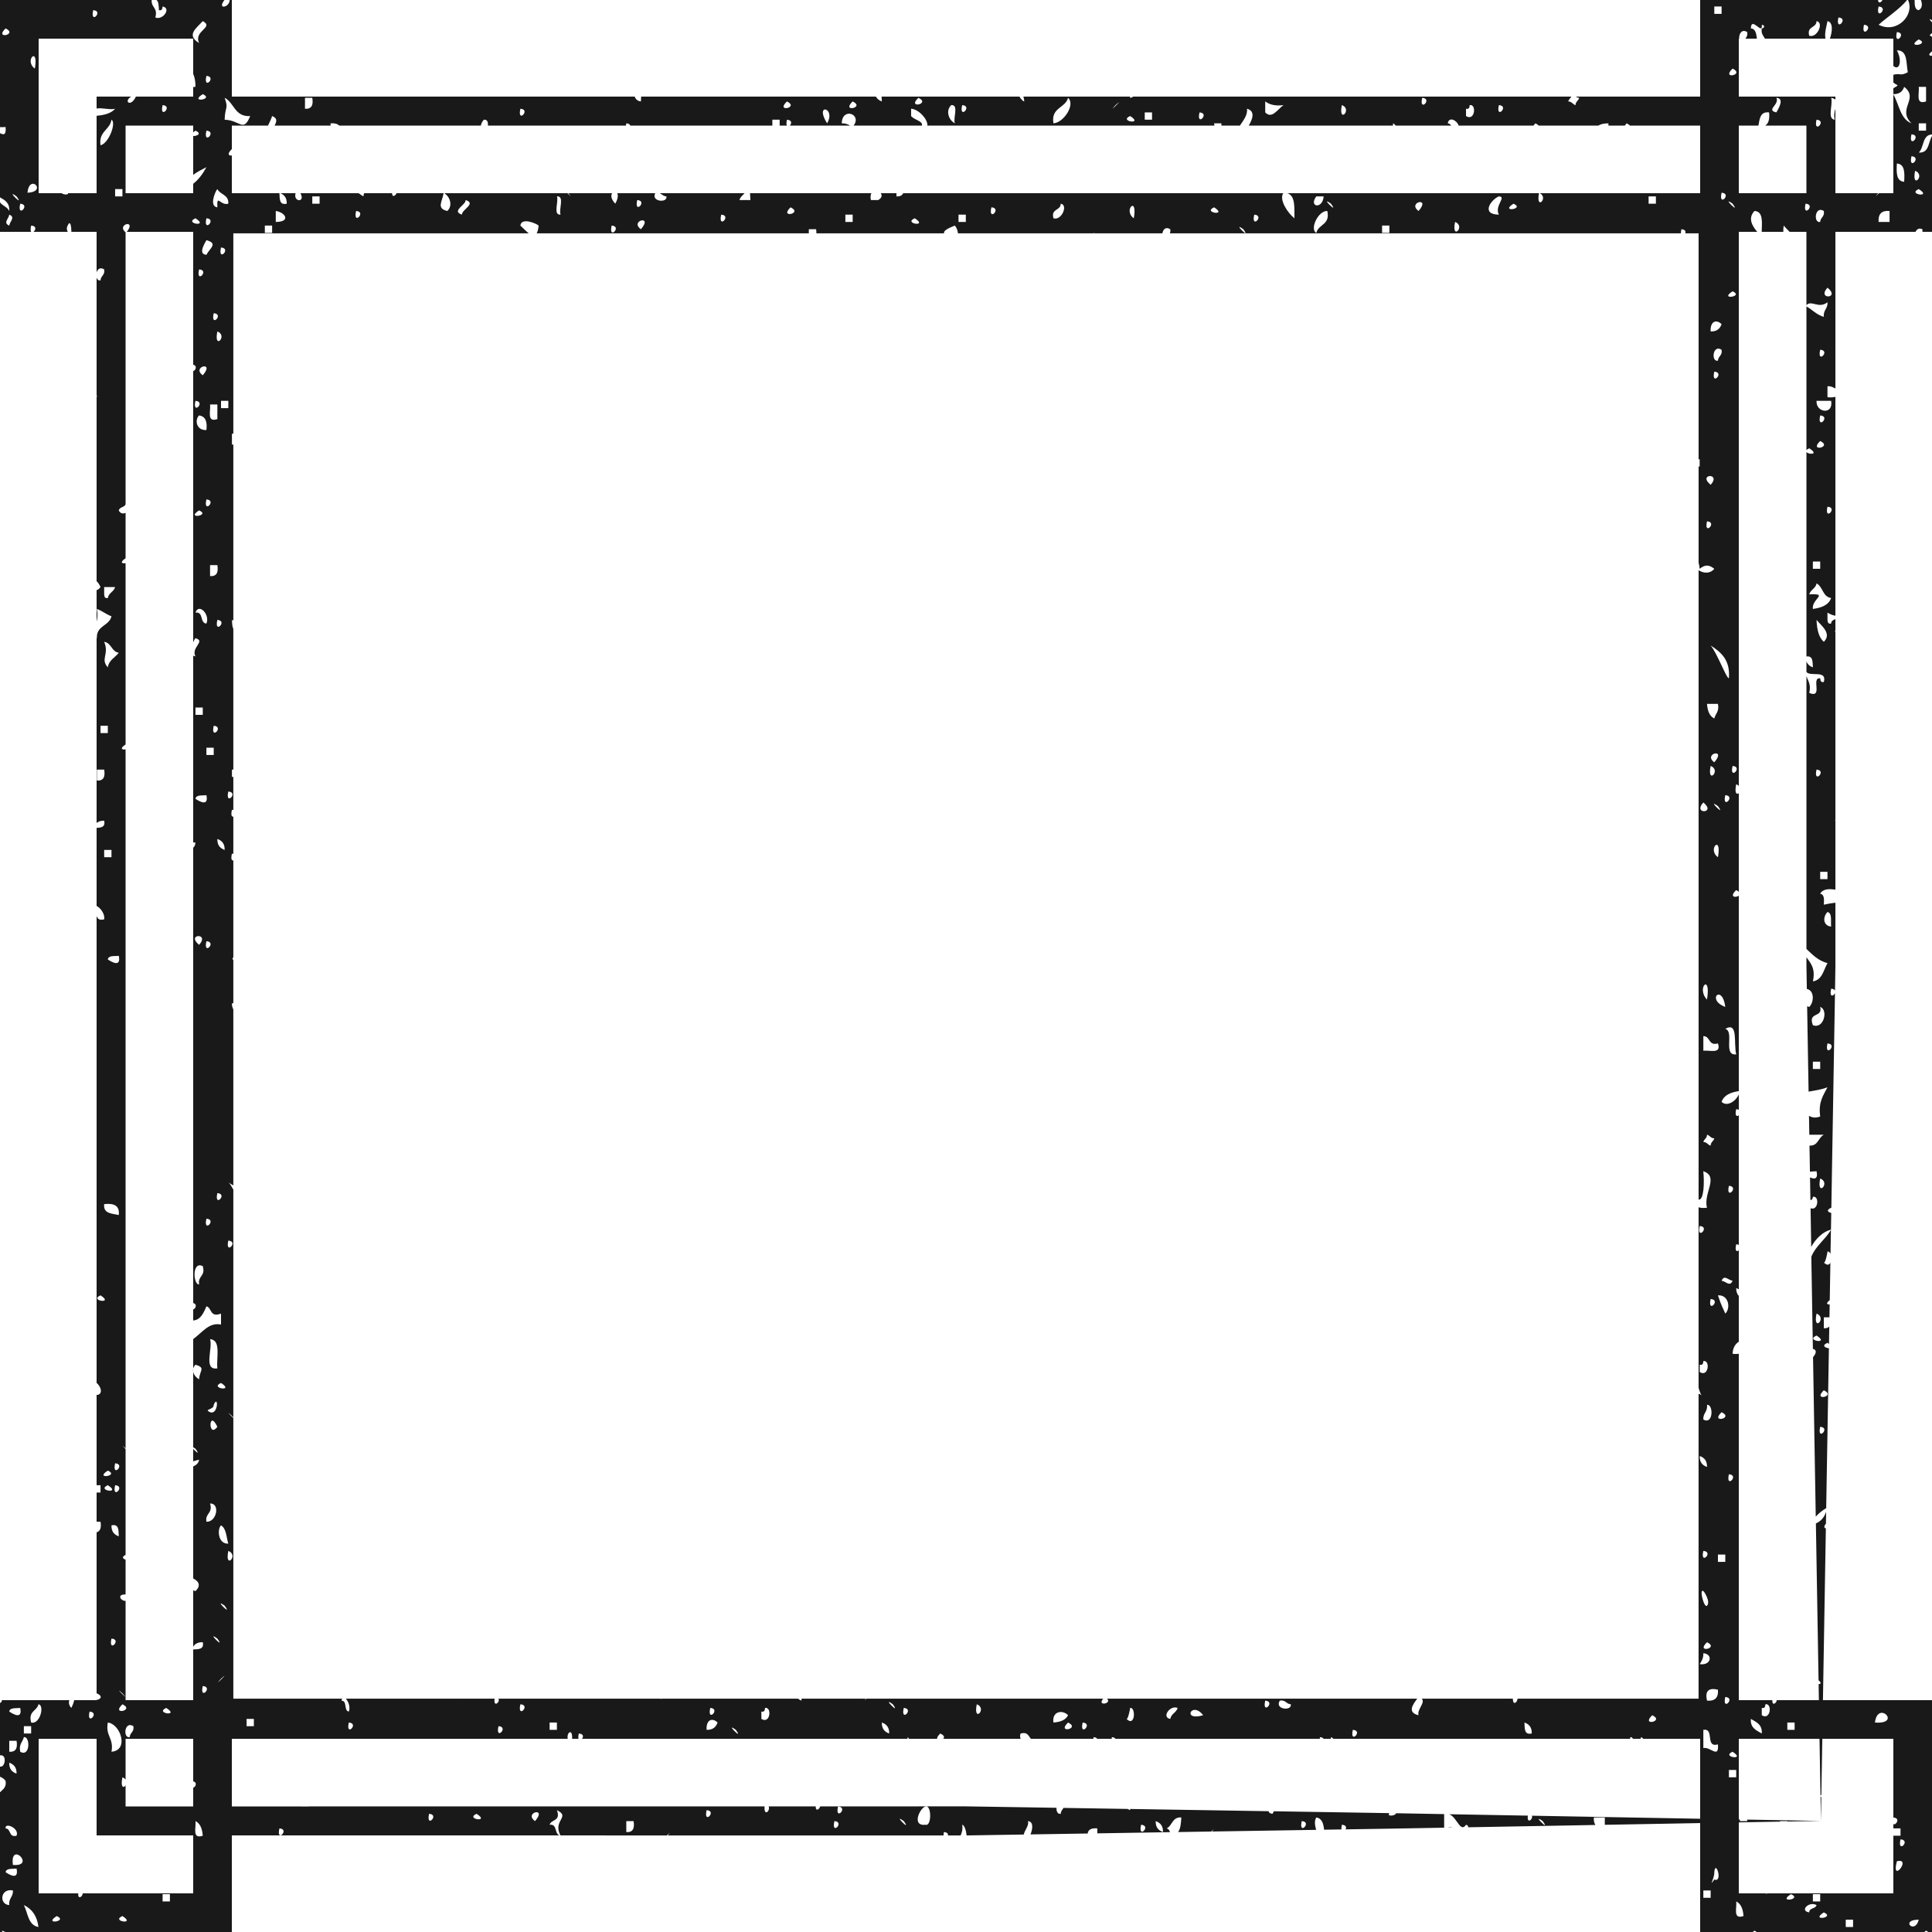 <?xml version="1.0" encoding="utf-8"?>
<!-- Generator: Adobe Illustrator 16.0.3, SVG Export Plug-In . SVG Version: 6.00 Build 0)  -->
<!DOCTYPE svg PUBLIC "-//W3C//DTD SVG 1.1//EN" "http://www.w3.org/Graphics/SVG/1.1/DTD/svg11.dtd">
<svg version="1.1" id="Layer_1" xmlns="http://www.w3.org/2000/svg" xmlns:xlink="http://www.w3.org/1999/xlink" x="0px" y="0px"
	 width="100px" height="100px" viewBox="0 0 100 100" enable-background="new 0 0 100 100" xml:space="preserve">
<g opacity="0.9">
	<path d="M94.506,79.107c-0.089-0.015-0.118-0.092,0.005-0.246l0.01-0.612c-0.095,0.282-0.267,0.489-0.531,0.604l0.138,8.118
		c0.167,0.137,0.116,0.195,0.004,0.198L94.145,88h-2.18c-0.012,0.16-0.248,0.32-0.229,0H90V70.072
		c-0.095,0.012-0.197,0.017-0.322-0.002c0.015-0.3,0.129-0.5,0.322-0.622v-2.37c-0.086-0.095-0.14-0.223-0.134-0.408
		c0.049,0.018,0.093,0.04,0.134,0.065v-2.019c-0.093,0.083-0.221,0.063-0.134-0.314c0.062,0.004,0.101,0.02,0.134,0.037v-6.715
		c-0.093,0.083-0.221,0.063-0.134-0.315c0.062,0.004,0.101,0.02,0.134,0.037v-0.801c-0.168,0.386-0.631,0.648-0.891,0.386
		c0.125-0.356,0.476-0.49,0.891-0.556V46.363c-0.157,0.108-0.521,0.079-0.134-0.293c0.067,0.032,0.103,0.063,0.134,0.093v-5.111
		c-0.098,0.091-0.235,0.032-0.134-0.461c0.062,0.024,0.101,0.056,0.134,0.09V12h0.955c-0.264-0.302-0.497-0.71-0.143-1.08
		c0.461,0.022,0.385,0.583,0.374,1.08h1.118c-0.002-0.101,0.001-0.205,0.019-0.324c0.113,0.129,0.214,0.23,0.309,0.324H93.5v3.791
		c0.265-0.275,0.633,0.209,1.09-0.145c0.025,0.338-0.23,0.398-0.188,0.755c-0.375-0.106-0.592-0.369-0.901-0.54v7.438
		c0.024-0.03,0.068-0.062,0.145-0.095c0.535,0.341-0.029,0.331-0.145,0.195v10.579c0.345-0.044,0.317,0.283,0.334,0.565
		c-0.157-0.057-0.274-0.153-0.334-0.309v0.551c0.218,0.254,1.071-0.127,0.901,0.514c-0.161,0.035-0.178-0.073-0.188-0.189
		c-0.501-0.06,0.178,1.059-0.568,0.757c0.106-0.445-0.062-0.616-0.145-0.873v14.124c0.313,0.296,0.607,0.608,1.09,0.734
		c-0.209,0.356-0.265,0.867-0.756,0.944c0.147-0.675-0.118-0.937-0.334-1.25V50l0.021,1.188c0.407,0.08,0.37,0.702,0.124,0.931
		c-0.045-0.01-0.074-0.023-0.109-0.036l0.075,4.419c0.33-0.059,0.688-0.108,0.979-0.226c-0.215,0.414-0.486,0.772-0.377,1.512
		c-0.246,0.095-0.433,0.058-0.581-0.036l0.017,0.981c0.252,0,0.502,0,0.753,0c-0.294,0.142-0.286,0.585-0.744,0.563l0.023,1.348
		c0.107-0.014,0.235-0.007,0.343-0.021c0.091,0.438-0.133,0.412-0.338,0.318l0.02,1.178c0.088-0.013,0.121-0.081,0.129-0.173
		c0.348-0.071,0.281,0.749-0.121,0.591l0.033,2.003c0.219-0.412,0.622-0.808,1.022-0.89l0.015-0.868
		c-0.156-0.035-0.293-0.142-0.004-0.27c0.004,0.003,0.004,0.004,0.009,0.007l0.188-11.115c-0.069,0.155-0.308,0.252-0.197-0.23
		c0.124,0.009,0.178,0.053,0.199,0.105L95,50v-3.276c-0.168,0.018-0.35,0.048-0.599,0.102c0.017-0.268,0.031-0.535-0.188-0.566
		c0.138-0.255,0.453-0.262,0.787-0.211v-3.583c-0.011,0.003-0.021,0.01-0.031,0.013c0.013-0.011,0.02-0.029,0.031-0.042v-9.711
		c-0.011-0.025-0.021-0.05-0.031-0.075c0.012,0.005,0.021,0.013,0.031,0.019v-0.625c-0.104,0.045-0.22,0.081-0.221,0.229
		c-0.16,0.034-0.178-0.074-0.189-0.189c0-0.126,0-0.252,0-0.378c0.115,0.075,0.248,0.135,0.41,0.163V20.541
		c-0.115,0.027-0.247,0.038-0.41,0.018c0-0.188,0-0.377,0-0.567c0.189-0.013,0.294,0.058,0.41,0.118V18
		c-0.011-0.03-0.02-0.054-0.031-0.088c-0.021-0.062-0.039-0.111-0.053-0.15c0.023,0.066,0.054,0.151,0.084,0.237V12h4.149
		c0.064-0.137,0.174-0.215,0.354-0.135c0.002,0.046,0.003,0.089,0.005,0.135H100V7.043c-0.2,0.312-0.136,0.89-0.686,0.854
		c0.283-0.258,0.169-0.913,0.686-0.938V2.885c-0.141,0.01-0.23-0.052,0-0.225V1.914c-0.028-0.032-0.058-0.064-0.117-0.065
		C99.898,1.782,99.946,1.748,100,1.72V1.155c-0.119-0.12-0.201-0.239,0-0.107V0h-0.574c0.077,0.205,0.079,0.419-0.111,0.526
		C99.096,0.499,99.105,0.242,99.1,0h-0.339c0.353,0.782-0.576,1.764-1.524,1.282C97.721,0.848,98.293,0.502,98.71,0h-1.276
		c-0.055,0.123-0.216,0.21-0.226,0H88v5h-6.434c0.045,0.034,0.095,0.062,0.174,0.062c-0.036,0.153-0.189,0.188-0.189,0.379
		c-0.152-0.037-0.188-0.19-0.377-0.19C81.199,5.14,81.285,5.09,81.331,5H58.658c-0.058,0.037-0.113,0.062-0.162,0.062
		C58.49,5.037,58.493,5.021,58.49,5H52.97c0.022,0.072,0.041,0.152,0.046,0.25c-0.074-0.013-0.17-0.118-0.249-0.25H45.63
		c0.007,0.082,0.009,0.167,0.014,0.25c-0.137-0.048-0.241-0.13-0.307-0.25h-7.546c-0.022,0.068-0.047,0.142-0.083,0.25
		c-0.004,0.013-0.008,0.023-0.012,0.036C37.728,5.191,37.762,5.089,37.792,5h-4.606c-0.005,0.08-0.01,0.159-0.013,0.25
		c-0.174-0.018-0.27-0.114-0.325-0.25H12V1.1c-0.027,0.027-0.054,0.054,0,0V0h-0.112c-0.002,0.392-0.671,0.52-0.271,0H8.101
		c0.121,0.097,0.113,0.322,0.125,0.526c0.161,0.035,0.179-0.074,0.189-0.189C8.886,0.414,8.427,1.07,8.038,0.904
		C8.188,0.391,7.813,0.402,7.852,0H0v6.582c0.1,0.001,0.201,0.002,0.29-0.008C0.323,7.014,0.188,6.982,0,6.893v3.322
		c0.252,0.143,0.507,0.282,0.479,0.705c-0.1-0.208-0.346-0.269-0.479-0.445V12h1.612c-0.031-0.044-0.042-0.139,0-0.324
		C1.919,11.697,1.84,11.919,1.732,12h1.778c-0.053-0.082-0.073-0.189-0.009-0.324C3.64,11.354,3.697,11.732,3.692,12H5v2.104
		c0.047-0.167,0.178-0.295,0.392-0.16c0.053,0.305-0.178,0.325-0.189,0.567C5.094,14.533,5.03,14.463,5,14.365v6.055
		c0.007,0.044,0.016,0.086,0.014,0.138c-0.006,0.001-0.008-0.002-0.014,0v9.53c0.054,0.036,0.122,0.125,0.203,0.298
		C5.12,30.496,5.053,30.538,5,30.541v1.629c0.048-0.173,0.062-0.382,0.014-0.651c0.279,0.099,0.477,0.28,0.756,0.379
		c-0.118,0.512-0.79,0.47-0.756,1.134C5.008,33.03,5.006,33.023,5,33.021v9.576c0.093-0.077,0.217-0.123,0.392-0.117
		c0.071,0.325-0.149,0.36-0.392,0.371v4.039c0.222,0.115,0.44,0.441,0.392,0.694C5.135,47.653,5.051,47.55,5,47.415v24.203
		c0.007-0.013,0.007-0.021,0.014-0.035C5.396,71.99,5.164,72.238,5,72.195v4.679c0.068,0,0.135,0,0.203,0c0,0.126,0,0.252,0,0.378
		c-0.068,0-0.135,0-0.203,0v1.513c0.068,0,0.135,0,0.203,0c0.051,0.301-0.009,0.49-0.203,0.546v8.354
		c0.007-0.007,0.007-0.011,0.014-0.018C5.373,87.816,5.171,87.97,5,87.987V88H3.838c-0.018,0.097-0.055,0.219-0.146,0.402
		C3.559,88.262,3.551,88.116,3.587,88H0.092C0.11,88.064,0.07,88.116,0,88.147v2.709c0.031-0.003,0.062-0.008,0.101,0.003
		c0.228,0.064,0.153,0.503,0,0.566C0.063,91.441,0.031,91.44,0,91.44v0.523c0.115,0.048,0.22,0.113,0.29,0.217
		c0.053,0.346-0.148,0.437-0.29,0.588V100h0.119c-0.008-0.025-0.007-0.042-0.018-0.07c0.072,0.018,0.122,0.044,0.169,0.07H12v-5
		l10.038,0.001l0,0h6.926c-0.276-0.08-0.106-0.606-0.516-0.552c0.082-0.297,0.595-0.161,0.377-0.756
		c0.73,0.357-0.233,0.515,0.184,1.308l5.503,0.001c0.23-0.205,0.156-0.117,0.042,0l14.282,0.001c0.002-0.05,0.004-0.1,0.022-0.176
		c0.177,0.012,0.219,0.094,0.208,0.176h0.654c0.064-0.147,0.122-0.303,0.083-0.554c0.109,0.018,0.199,0.271,0.23,0.553l2.958-0.047
		c0.03-0.204,0.289-0.474,0.214-0.695c0.308,0.034,0.24,0.418,0.134,0.689l2.962-0.047c0.014-0.169,0.146-0.295,0.496-0.265
		c0,0.086,0,0.171,0,0.257l3.76-0.061c-0.025-0.097-0.075-0.169-0.169-0.196c0.298-0.144,0.282-0.598,0.756-0.566
		c-0.014,0.294-0.038,0.575-0.164,0.756l1.707-0.027c0.198-0.176,0.144-0.108,0.039-0.001l5.4-0.086
		c-0.079-0.254-0.096-0.497,0.009-0.642c0.294,0.052,0.366,0.323,0.4,0.635l0.898-0.015c-0.006-0.056-0.002-0.131,0.023-0.242
		c0.226,0.016,0.241,0.141,0.192,0.239l2.478-0.04l2.623-0.047c0-0.234,0-0.469,0-0.703l-2.488-0.045
		c-0.028,0.139-0.502,0.188-0.347-0.006l-5.977-0.096c-0.031,0.058-0.06,0.105-0.07,0.13c-0.129-0.008-0.188-0.061-0.209-0.134
		l-7.164-0.115c0.001,0.021,0.002,0.041,0.003,0.061c-0.047-0.017-0.088-0.039-0.127-0.063l-3.322-0.053
		c-0.057,0.092-0.137,0.161-0.143,0.304c-0.165,0.034-0.232-0.138-0.22-0.31L50,93.497l-7.55,0.001
		c-0.027,0.151-0.239,0.289-0.229,0h-2.433c0.092,0.255-0.261,0.537-0.212,0l-19.632,0.001c0,0.002,0,0.003,0,0.005
		c-0.002-0.001-0.002-0.003-0.004-0.005L15.975,93.5c0,0.001,0,0.003,0,0.004c-0.126,0-0.252,0-0.378,0c0-0.001,0-0.003,0-0.004H12
		V90h17.386c-0.071-0.322,0.254-0.573,0.227,0h0.332c-0.015-0.055-0.018-0.134,0.015-0.274c0.255,0.017,0.24,0.175,0.167,0.274
		h16.85c-0.002-0.029-0.002-0.061-0.008-0.086c0.036,0.021,0.056,0.057,0.083,0.086h1.454c-0.012-0.055,0.022-0.14,0.163-0.274
		c0.229,0.108,0.223,0.209,0.148,0.274h4.011c-0.032-0.083-0.043-0.175-0.002-0.274c0.367-0.098,0.406,0.132,0.532,0.274h3.236
		c0.005-0.03,0.002-0.049,0.011-0.086c0.107,0.007,0.157,0.043,0.186,0.086h0.749c0.005-0.03,0.002-0.049,0.011-0.086
		c0.106,0.007,0.156,0.043,0.185,0.086h3.565c-0.021-0.037-0.066-0.113-0.159-0.274c-0.053-0.091-0.077-0.133-0.084-0.146
		c0.022,0.038,0.191,0.329,0.243,0.42h7.011c0.005-0.03,0.002-0.049,0.011-0.086c0.107,0.007,0.157,0.043,0.186,0.086h0.371
		c0.006-0.031,0.003-0.05,0.011-0.086c0.059,0.022,0.095,0.054,0.128,0.086h15.356c0.01-0.051,0.016-0.087,0.013-0.086
		c0.059-0.011,0.101,0.029,0.133,0.086h0.389c0.014-0.028,0.023-0.057,0.045-0.086c0.039,0.016,0.065,0.053,0.094,0.086H88v4.138
		l-8.712-0.157c0.087,0.175-0.272,0.464-0.206-0.004l-4.068-0.073c0.415,0.171,0.572,0.983,0.867,0.546
		c0.105,0.03,0.121,0.072,0.104,0.13l5.922-0.107c0.025-0.025,0.067-0.067,0.023-0.022c-0.018,0.018-0.017,0.017-0.023,0.022
		l0.672-0.012c-0.063-0.094-0.096-0.218-0.082-0.389c0.189,0,0.378,0,0.567,0c0,0.126,0,0.253,0,0.38L88,94.362V100h2.723
		c0.03-0.023,0.046-0.042,0.09-0.07c0.056,0.024,0.08,0.048,0.106,0.07h8.686c0.029-0.023,0.045-0.042,0.089-0.07
		c0.056,0.024,0.08,0.048,0.107,0.07H100V88h-5.645L94.506,79.107z M94.213,61C94.786,61.224,94.008,62.003,94.213,61L94.213,61z
		 M94.213,55.331c-0.126,0-0.253,0-0.379,0c0-0.127,0-0.253,0-0.379c0.126,0,0.253,0,0.379,0
		C94.213,55.078,94.213,55.204,94.213,55.331z M93.834,53.063c-0.272-0.715,0.52-0.362,0.379-0.944
		C94.646,52.267,94.396,53.288,93.834,53.063z M94.779,56.465C94.654,56.588,94.857,56.386,94.779,56.465L94.779,56.465z
		 M94.59,54.008C95.157,54.046,94.41,54.793,94.59,54.008L94.59,54.008z M94.59,47.204c0.258,0.059,0.158,0.474,0.189,0.757
		C94.342,47.907,94.346,47.456,94.59,47.204z M94.779,40.401C94.654,40.525,94.857,40.321,94.779,40.401L94.779,40.401z
		 M92.323,10.354C92.199,10.477,92.402,10.274,92.323,10.354L92.323,10.354z M93.456,10.543
		C94.023,10.581,93.275,11.327,93.456,10.543L93.456,10.543z M94.023,12.054C94.104,11.975,93.9,12.178,94.023,12.054L94.023,12.054
		z M94.213,11.488c-0.367,0.074-0.276-0.861,0.188-0.568C94.455,11.225,94.224,11.246,94.213,11.488z M94.023,6.196
		C94.59,6.234,93.843,6.98,94.023,6.196L94.023,6.196z M94.401,11.488C94.277,11.611,94.48,11.408,94.401,11.488L94.401,11.488z
		 M94.213,18.102C94.779,18.14,94.031,18.886,94.213,18.102L94.213,18.102z M93.834,29.063c0.126,0,0.253,0,0.379,0
		c0,0.126,0,0.252,0,0.378c-0.126,0-0.253,0-0.379,0C93.834,29.314,93.834,29.188,93.834,29.063z M94.213,22.826
		C94.881,23.145,93.596,23.416,94.213,22.826L94.213,22.826z M94.213,21.503C94.779,21.542,94.031,22.288,94.213,21.503
		L94.213,21.503z M94.213,23.771C94.292,23.692,94.089,23.895,94.213,23.771L94.213,23.771z M93.645,27.929
		C93.725,27.85,93.521,28.052,93.645,27.929L93.645,27.929z M94.401,33.221c-0.27-0.233-0.356-0.65-0.378-1.135
		C94.273,32.389,94.832,32.792,94.401,33.221z M94.309,37.623c0.086,0.052,0.172,0.104,0.211,0.127
		C94.488,37.731,94.42,37.691,94.309,37.623c-0.029-0.018-0.06-0.034-0.096-0.057c-0.065-0.04-0.104-0.063-0.121-0.072
		C94.125,37.513,94.216,37.568,94.309,37.623z M94.023,39.834C94.59,39.873,93.843,40.619,94.023,39.834L94.023,39.834z
		 M94.023,38.512C94.104,38.433,93.9,38.636,94.023,38.512L94.023,38.512z M93.959,42.561c0.014,0.005,0.086,0.036,0.254,0.108
		c0.063,0.026,0.107,0.046,0.146,0.063C94.209,42.668,93.982,42.57,93.959,42.561z M94.59,45.504c-0.125,0-0.252,0-0.377,0
		c0-0.126,0-0.252,0-0.378c0.125,0,0.252,0,0.377,0C94.59,45.252,94.59,45.378,94.59,45.504z M93.834,31.519
		c-0.073-0.531,0.861-0.805-0.189-0.755c0.067-0.248,0.334-0.297,0.379-0.567c0.334,0.171,0.313,0.695,0.756,0.756
		C94.648,31.325,94.276,31.456,93.834,31.519z M94.59,26.228C95.157,26.266,94.41,27.013,94.59,26.228L94.59,26.228z M94.779,20.747
		c0.131,0.746-0.797,0.618-0.756,0C94.276,20.747,94.527,20.747,94.779,20.747z M94.59,16.779
		C94.67,16.7,94.466,16.902,94.59,16.779L94.59,16.779z M94.59,14.889C95.29,15.461,94.018,15.526,94.59,14.889L94.59,14.889z
		 M97.803,11.488c-0.188,0-0.377,0-0.566,0c-0.033-0.413,0.155-0.602,0.566-0.568C97.803,11.109,97.803,11.298,97.803,11.488z
		 M98.559,9.409c-0.412-0.028-0.405-0.476-0.377-0.945C98.594,8.491,98.588,8.94,98.559,9.409z M98.938,8.086
		C99.504,8.124,98.757,8.87,98.938,8.086L98.938,8.086z M98.938,6.952C99.504,6.99,98.757,7.736,98.938,6.952L98.938,6.952z
		 M99.314,9.786C100.053,10.256,98.688,10.062,99.314,9.786L99.314,9.786z M99.126,8.841C99.7,9.065,98.922,9.844,99.126,8.841
		L99.126,8.841z M99.693,6.763c-0.127,0-0.252,0-0.379,0c0-0.126,0-0.252,0-0.378c0.127,0,0.252,0,0.379,0
		C99.693,6.51,99.693,6.637,99.693,6.763z M99.693,5.25c-0.569,0.191-0.334-0.42-0.379-0.755c0.127,0,0.252,0,0.379,0
		C99.693,4.747,99.693,4.999,99.693,5.25z M99.314,2.039C99.941,2.313,98.578,2.509,99.314,2.039L99.314,2.039z M98.182,1.66
		C98.748,1.699,98.001,2.446,98.182,1.66L98.182,1.66z M97.803,0.148C97.883,0.069,97.68,0.272,97.803,0.148L97.803,0.148z
		 M97.236,0.337C97.803,0.375,97.056,1.122,97.236,0.337L97.236,0.337z M96.669,0.337C96.75,0.258,96.547,0.461,96.669,0.337
		L96.669,0.337z M96.48,1.282C97.047,1.32,96.3,2.067,96.48,1.282L96.48,1.282z M95.157,0.904
		C95.725,0.942,94.977,1.689,95.157,0.904L95.157,0.904z M95.348,1.471C95.223,1.595,95.426,1.392,95.348,1.471L95.348,1.471z
		 M95.157,0.148C95.033,0.272,95.236,0.069,95.157,0.148L95.157,0.148z M94.023,1.093c0.4,0.06,0.041,0.896-0.379,0.756
		C93.509,1.334,94.021,1.468,94.023,1.093z M90,2h0.02C90,1.771,90.144,1.478,90.434,1.66c0.03,0.175-0.032,0.257-0.093,0.34h0.596
		c-0.036-0.244-0.055-0.507-0.313-0.529c0.02-0.669,0.624,0.402,0.566-0.189c0.214,0.036,0.104,0.19,0,0.189
		C91.142,1.75,91.273,1.849,91.354,2h3.133c-0.063-0.289,0.057-0.66,0.104-0.907C94.904,1.152,94.832,1.681,94.714,2H98v1.414
		c0.325,0.28,0.465-0.295,0.182-0.809c0.574-0.006,0.471,0.663,0.566,1.134C98.359,3.951,98.381,3.775,98,3.868v0.4
		c0.196,0.185,0.364,0.091,0,0.301v0.303c0.318,0.005,0.483-0.141,0.559-0.376c0.795,0.615-0.39,1.131,0.379,1.889
		C98.354,6.158,98.301,5.401,98,4.89V10h-0.743c-0.13,0.129-0.254,0.239-0.042,0H95V5.75V5.632
		c-0.049,0.152-0.088,0.335-0.031,0.563c-0.417-0.023-0.08-0.801-0.189-1.134c0.107,0.025,0.172,0.057,0.221,0.09V5h-0.75H90V2z
		 M91.945,5.062c0.47,0.029,0.055,0.64,0,0.756C91.379,5.693,92.125,5.414,91.945,5.062z M90,6.5h1.015
		c0.065-0.346,0.088-0.736,0.552-0.682c0.036,0.329-0.019,0.568-0.198,0.682H93.5V10H90V6.5z M67.379,94.26
		C67.943,94.299,67.197,95.046,67.379,94.26L67.379,94.26z M60.196,94.827c-0.232-0.082-0.388-0.241-0.378-0.567
		C60.051,94.344,60.207,94.502,60.196,94.827z M59.063,94.449C59.629,94.487,58.883,95.235,59.063,94.449L59.063,94.449z
		 M47.914,93.504c0.308-0.085,0.308,1.031,0,0.945C47.135,94.541,47.644,93.526,47.914,93.504z M46.779,94.26
		C47.235,94.895,46.145,93.804,46.779,94.26L46.779,94.26z M43.377,93.504C43.943,93.543,43.197,94.29,43.377,93.504L43.377,93.504z
		 M43.189,94.26C43.754,94.299,43.007,95.046,43.189,94.26L43.189,94.26z M41.299,94.449C41.174,94.573,41.377,94.37,41.299,94.449
		L41.299,94.449z M36.574,93.693C37.14,93.731,36.394,94.479,36.574,93.693L36.574,93.693z M36.007,93.693
		C35.882,93.817,36.085,93.614,36.007,93.693L36.007,93.693z M32.417,94.26c0.126,0,0.252,0,0.377,0
		c0.064,0.38-0.039,0.592-0.377,0.567C32.417,94.638,32.417,94.449,32.417,94.26z M27.692,94.26
		C27.083,93.814,28.356,93.497,27.692,94.26L27.692,94.26z M24.668,93.882C25.405,94.354,24.042,94.158,24.668,93.882L24.668,93.882
		z M22.211,93.882C22.777,93.921,22.031,94.668,22.211,93.882L22.211,93.882z M16.731,94.071
		C16.606,94.195,16.81,93.992,16.731,94.071L16.731,94.071z M14.463,94.638C15.029,94.677,14.282,95.424,14.463,94.638
		L14.463,94.638z M14.019,94.302c0.053,0.117,0.108,0.24,0.131,0.29c-0.011-0.024-0.032-0.069-0.065-0.143
		C14.06,94.393,14.038,94.346,14.019,94.302C13.912,94.069,13.818,93.862,14.019,94.302z M12.573,94.449
		C12.653,94.37,12.45,94.573,12.573,94.449L12.573,94.449z M79.85,94.26C80.307,94.895,79.217,93.804,79.85,94.26L79.85,94.26z
		 M92.512,89.158c0.127,0,0.252,0,0.377,0c0,0.126,0,0.252,0,0.378c-0.125,0-0.25,0-0.377,0
		C92.512,89.41,92.512,89.284,92.512,89.158z M91.189,88.402c0.16,0.035,0.178-0.074,0.188-0.189
		c0.366-0.075,0.276,0.86-0.188,0.567C91.189,88.654,91.189,88.528,91.189,88.402z M91.189,89.726
		c-0.277-0.165-0.6-0.283-0.566-0.756C90.899,89.134,91.222,89.252,91.189,89.726z M89.678,90.67
		C90.415,91.14,89.051,90.945,89.678,90.67L89.678,90.67z M89.488,76.308C90.055,76.346,89.307,77.093,89.488,76.308L89.488,76.308z
		 M88.354,88.024c-0.113-0.491,0.075-0.681,0.565-0.567C88.955,87.869,88.766,88.059,88.354,88.024z M88.92,90.291
		c0.059,0.771-0.394,0.102-0.755,0.189c0-0.314,0-0.63,0-0.944C88.763,89.442,88.236,90.473,88.92,90.291z M87.977,70.638
		c0.16,0.035,0.178-0.074,0.188-0.188c0.366-0.075,0.276,0.86-0.188,0.566C87.977,70.89,87.977,70.764,87.977,70.638z
		 M87.977,63.457C88.543,63.495,87.796,64.242,87.977,63.457L87.977,63.457z M89.109,16.779c-0.082,0.232-0.242,0.388-0.566,0.377
		C88.511,16.633,88.834,16.507,89.109,16.779z M88.92,4.684C89.001,4.605,88.798,4.808,88.92,4.684L88.92,4.684z M89.109,18.102
		c0.055,0.305-0.178,0.325-0.189,0.567C88.555,18.744,88.646,17.808,89.109,18.102z M88.732,19.236
		C89.299,19.273,88.551,20.02,88.732,19.236L88.732,19.236z M88.732,30.007C88.812,29.928,88.609,30.131,88.732,30.007
		L88.732,30.007z M89.488,35.109c-0.134-0.001-0.599-1.284-0.945-1.7C89.076,33.758,89.564,34.151,89.488,35.109z M89.301,23.394
		C89.175,23.517,89.379,23.313,89.301,23.394L89.301,23.394z M89.301,41.157C89.865,41.195,89.118,41.941,89.301,41.157
		L89.301,41.157z M89.301,35.677C89.175,35.8,89.379,35.598,89.301,35.677L89.301,35.677z M88.165,53.63
		c0.376,0.002,0.241,0.516,0.755,0.378c0.191,0.568-0.42,0.335-0.755,0.378C88.165,54.134,88.165,53.882,88.165,53.63z
		 M88.354,51.74C87.775,51.131,88.581,50.326,88.354,51.74L88.354,51.74z M88.543,39.646C89.118,39.869,88.338,40.647,88.543,39.646
		L88.543,39.646z M88.732,39.456C88.124,39.011,89.396,38.692,88.732,39.456L88.732,39.456z M88.732,41.157
		C88.812,41.078,88.609,41.281,88.732,41.157L88.732,41.157z M88.92,44.369C88.345,43.955,89.139,43.159,88.92,44.369L88.92,44.369z
		 M88.92,41.724C89.379,42.358,88.287,41.268,88.92,41.724L88.92,41.724z M88.92,36.432c0.082,0.396-0.128,0.501-0.188,0.757
		c-0.253-0.124-0.352-0.404-0.378-0.757C88.543,36.432,88.732,36.432,88.92,36.432z M88.165,41.535
		C88.864,42.108,87.592,42.172,88.165,41.535L88.165,41.535z M88.165,57.031c0.013,0.001,0.022,0.004,0.034,0.005
		c-0.035-0.005-0.073-0.011-0.111-0.016C88.111,57.023,88.137,57.027,88.165,57.031z M88.354,58.732
		c0.153,0.036,0.188,0.189,0.378,0.188c-0.036,0.153-0.189,0.188-0.189,0.378c-0.152-0.036-0.188-0.189-0.378-0.188
		C88.201,58.957,88.355,58.922,88.354,58.732z M88.543,67.236C89.109,67.274,88.362,68.021,88.543,67.236L88.543,67.236z
		 M88.732,75.362C88.812,75.283,88.609,75.486,88.732,75.362L88.732,75.362z M88.732,82.355
		C88.609,82.479,88.812,82.275,88.732,82.355L88.732,82.355z M88.165,73.473c-0.023-0.339,0.231-0.398,0.189-0.756
		C88.688,72.656,88.693,73.775,88.165,73.473z M88.165,80.276C88.731,80.313,87.984,81.06,88.165,80.276L88.165,80.276z
		 M88.354,74.795C88.434,74.717,88.23,74.92,88.354,74.795L88.354,74.795z M88.354,75.929c-0.231-0.081-0.388-0.241-0.378-0.566
		C88.21,75.444,88.363,75.604,88.354,75.929z M88.165,82.355c0.056,0.036,0.382,0.562,0.189,0.756
		C88.205,83.26,87.933,82.199,88.165,82.355z M88.354,85.001C89.023,85.317,87.737,85.591,88.354,85.001L88.354,85.001z
		 M88.92,86.701C89.001,86.622,88.798,86.824,88.92,86.701L88.92,86.701z M88.92,80.843c0-0.126,0-0.252,0-0.378
		c0.127,0,0.254,0,0.381,0c0,0.126,0,0.252,0,0.378C89.174,80.843,89.047,80.843,88.92,80.843z M89.109,73.095
		C89.779,73.413,88.493,73.686,89.109,73.095L89.109,73.095z M89.109,77.819C89.189,77.74,88.986,77.943,89.109,77.819
		L89.109,77.819z M89.301,78.765C89.175,78.889,89.379,78.685,89.301,78.765L89.301,78.765z M89.301,67.992
		c-0.098-0.243-0.201-0.391-0.381-0.945C89.484,67.008,89.588,67.722,89.301,67.992z M89.488,87.08
		C89.363,87.202,89.568,86.999,89.488,87.08L89.488,87.08z M89.488,61.378C90.055,61.416,89.307,62.163,89.488,61.378L89.488,61.378
		z M89.488,65.157C89.568,65.078,89.363,65.281,89.488,65.157L89.488,65.157z M89.678,66.291c-0.139,0.337-0.344,0.027-0.568,0
		C89.25,65.955,89.454,66.265,89.678,66.291z M89.301,52.118C88.291,51.743,89.142,50.892,89.301,52.118L89.301,52.118z
		 M89.866,54.575c-0.706,0.074-0.079-1.182-0.565-1.323C89.986,52.866,89.721,53.993,89.866,54.575z M89.678,39.646
		C90.243,39.684,89.496,40.43,89.678,39.646L89.678,39.646z M89.678,24.148C89.553,24.272,89.756,24.069,89.678,24.148
		L89.678,24.148z M89.866,25.66C89.945,25.581,89.742,25.785,89.866,25.66L89.866,25.66z M89.678,3.55
		C90.346,3.868,89.061,4.141,89.678,3.55L89.678,3.55z M89.678,10.543C90.135,11.176,89.043,10.086,89.678,10.543L89.678,10.543z
		 M89.678,15.078C90.304,15.353,88.939,15.548,89.678,15.078L89.678,15.078z M89.109,9.975C89.676,10.013,88.93,10.761,89.109,9.975
		L89.109,9.975z M89.301,2.227C89.175,2.351,89.379,2.148,89.301,2.227L89.301,2.227z M89.109,5.629
		C89.189,5.55,88.986,5.752,89.109,5.629L89.109,5.629z M88.732,0.337c0.126,0,0.252,0,0.377,0c0,0.126,0,0.252,0,0.379
		c-0.125,0-0.251,0-0.377,0C88.732,0.589,88.732,0.463,88.732,0.337z M88.732,2.794C88.812,2.715,88.609,2.918,88.732,2.794
		L88.732,2.794z M88.732,7.708C88.812,7.628,88.609,7.831,88.732,7.708L88.732,7.708z M88.732,14.133
		C88.609,14.256,88.812,14.054,88.732,14.133L88.732,14.133z M88.732,15.646C88.609,15.769,88.812,15.565,88.732,15.646
		L88.732,15.646z M88.543,8.086C88.623,8.006,88.42,8.209,88.543,8.086L88.543,8.086z M88.543,14.511
		C88.623,14.432,88.42,14.635,88.543,14.511L88.543,14.511z M88.543,25.094C87.844,24.521,89.116,24.457,88.543,25.094
		L88.543,25.094z M88.354,26.983C88.92,27.022,88.174,27.769,88.354,26.983L88.354,26.983z M84.953,5.44
		C84.829,5.563,85.032,5.36,84.953,5.44L84.953,5.44z M84.008,5.818C83.884,5.941,84.087,5.738,84.008,5.818L84.008,5.818z
		 M77.582,5.44C78.148,5.478,77.402,6.225,77.582,5.44L77.582,5.44z M77.016,5.44C76.893,5.563,77.094,5.36,77.016,5.44L77.016,5.44
		z M75.881,5.629c0.162,0.034,0.18-0.074,0.19-0.188c0.366-0.076,0.276,0.86-0.19,0.566C75.881,5.881,75.881,5.755,75.881,5.629z
		 M73.613,5.062C74.181,5.1,73.434,5.847,73.613,5.062L73.613,5.062z M69.455,5.44C70.03,5.663,69.252,6.442,69.455,5.44
		L69.455,5.44z M65.488,5.25c0.219,0.159,0.506,0.25,0.945,0.19c-0.306,0.216-0.6,0.742-0.945,0.377
		C65.488,5.629,65.488,5.44,65.488,5.25z M62.086,5.818C62.651,5.856,61.905,6.602,62.086,5.818L62.086,5.818z M59.252,5.818
		c0.125,0,0.252,0,0.377,0c0,0.126,0,0.251,0,0.378c-0.125,0-0.252,0-0.377,0C59.252,6.069,59.252,5.944,59.252,5.818z
		 M58.496,6.006C59.232,6.477,57.869,6.282,58.496,6.006L58.496,6.006z M57.74,5.44C58.314,4.924,57.225,6.014,57.74,5.44
		L57.74,5.44z M57.172,6.006C57.252,5.928,57.049,6.131,57.172,6.006L57.172,6.006z M55.283,5.062
		c0.39,0.342-0.217,1.284-0.757,1.323C54.388,5.552,55.139,5.61,55.283,5.062z M52.449,5.44C52.324,5.563,52.527,5.36,52.449,5.44
		L52.449,5.44z M51.314,5.629C51.189,5.752,51.393,5.55,51.314,5.629L51.314,5.629z M49.802,5.44
		C50.369,5.478,49.622,6.225,49.802,5.44L49.802,5.44z M49.236,5.44c0.409-0.032,0.084,0.67,0.188,0.944
		C49.096,6.212,48.936,5.723,49.236,5.44z M48.103,5.062C47.978,5.186,48.181,4.982,48.103,5.062L48.103,5.062z M47.536,5.062
		C48.204,5.38,46.917,5.652,47.536,5.062L47.536,5.062z M46.023,6.006C46.103,5.928,45.899,6.131,46.023,6.006L46.023,6.006z
		 M44.134,5.25C44.802,5.568,43.517,5.841,44.134,5.25L44.134,5.25z M42.811,6.384C42.131,5.307,43.289,5.555,42.811,6.384
		L42.811,6.384z M40.731,5.25C41.4,5.568,40.114,5.841,40.731,5.25L40.731,5.25z M37.645,5.44c-0.022,0.066-0.039,0.115-0.043,0.129
		C37.604,5.559,37.619,5.52,37.645,5.44z M36.574,6.006C36.652,5.928,36.45,6.131,36.574,6.006L36.574,6.006z M33.55,6.006
		C33.629,5.928,33.426,6.131,33.55,6.006L33.55,6.006z M32.605,5.629C32.481,5.752,32.685,5.55,32.605,5.629L32.605,5.629z
		 M31.311,5.329c-0.009-0.025-0.018-0.05-0.028-0.079c-0.006-0.019-0.012-0.033-0.018-0.049C31.279,5.242,31.294,5.286,31.311,5.329
		z M26.936,5.629C27.502,5.667,26.755,6.414,26.936,5.629L26.936,5.629z M19.755,5.818C19.63,5.941,19.834,5.738,19.755,5.818
		L19.755,5.818z M15.786,5.062c0.126,0,0.252,0,0.378,0c0.064,0.38-0.039,0.592-0.378,0.567C15.786,5.44,15.786,5.25,15.786,5.062z
		 M14.213,6.5h2.902c-0.002-0.04-0.011-0.071-0.007-0.116c0.206-0.017,0.355,0.022,0.45,0.116h7.329
		c0.029-0.121,0.083-0.232,0.159-0.304c0.186-0.014,0.218,0.125,0.21,0.304h7.146c0.004-0.038,0.003-0.065,0.015-0.116
		c0.132,0.009,0.188,0.058,0.206,0.116h7.354c0-0.102,0-0.203,0-0.304c0.126,0,0.252,0,0.378,0c0,0.102,0,0.203,0,0.304h0.372
		c-0.024-0.05-0.033-0.137,0.006-0.304c0.28,0.019,0.239,0.209,0.148,0.304h3.122c-0.117-0.066-0.246-0.122-0.434-0.116
		c0.018-0.853,1.057-0.479,0.615,0.116h3.534c0.057-0.243-0.383-0.28-0.559-0.494c0-0.125,0-0.251,0-0.377
		C47.543,5.649,48.03,6.171,48,6.5h14.856c-0.003-0.041-0.005-0.082-0.015-0.116c0.127,0,0.252,0,0.379,0c0,0.039,0,0.077,0,0.116
		h0.958c0.172-0.262,0.413-0.552,0.364-0.871c0.423,0.108,0.313,0.5,0.094,0.871h7.46c0.007-0.033,0.012-0.069,0.006-0.116
		c0.065,0.032,0.106,0.073,0.141,0.116h2.867c-0.036-0.06-0.083-0.11-0.174-0.116c0.06-0.364,0.462-0.17,0.566,0.116h3.875
		c0.026-0.036,0.046-0.069,0.095-0.116c0.084,0.04,0.137,0.079,0.166,0.116h3.095c0.098-0.067,0.261-0.113,0.519-0.116
		c0,0.039,0,0.077,0,0.116h0.85c0.027-0.036,0.046-0.069,0.095-0.116c0.084,0.04,0.137,0.079,0.167,0.116H88V10h-3.261
		c-0.012,0.011-0.011,0.01-0.001,0h-5.039c0.475,0.245-0.217,0.926-0.041,0H66.627c0.43,0.127,0.366,0.748,0.373,1.298
		C66.65,11.03,66.195,10.33,66.421,10H46.75c-0.056,0.115-0.165,0.177-0.35,0.164c0-0.055,0-0.109,0-0.164h-0.813
		c0.075,0.102,0.075,0.238-0.132,0.354c-0.126,0-0.251,0-0.378,0c-0.035-0.169-0.014-0.274,0.025-0.354h-6.283
		c0.016,0.11,0.008,0.243,0.022,0.354c-0.189,0-0.378,0-0.567,0c0.043-0.163,0.17-0.243,0.267-0.354h-4.394
		c0.117,0.053,0.184,0.157,0.347,0.164c0.074,0.359-0.816,0.278-0.577-0.164h-1.972c0.053,0.091,0.056,0.258-0.098,0.543
		c-0.235-0.251-0.233-0.44-0.162-0.543h-2.272c0.212,0.239,0.087,0.129-0.042,0h-6.376c0.305,0.187,0.448,0.647,0.159,0.92
		c-0.581-0.128-0.26-0.49-0.194-0.92h-2.438c-0.047,0.134-0.226,0.236-0.229,0h-1.446c-0.016,0.052-0.031,0.104-0.038,0.164
		c-0.091-0.052-0.171-0.108-0.248-0.164H15.55c0.275,0.509-0.393,0.457-0.25,0h-0.785c0.202,0.088,0.336,0.243,0.327,0.543
		c-0.393,0.085-0.363-0.251-0.378-0.543H12V8.049c-0.149,0.02-0.278-0.063,0-0.333V6.5h1.873c0.076-0.17,0.172-0.347,0.212-0.494
		C14.382,6.127,14.317,6.297,14.213,6.5z M85.709,10.164c0,0.126,0,0.252,0,0.379c-0.126,0-0.253,0-0.378,0c0-0.127,0-0.253,0-0.379
		C85.456,10.164,85.583,10.164,85.709,10.164z M80.984,10.354C80.859,10.477,81.063,10.274,80.984,10.354L80.984,10.354z
		 M78.338,10.543C78.965,10.818,77.602,11.013,78.338,10.543L78.338,10.543z M77.582,11.109c-0.953-0.007-0.41-0.778,0-0.945
		C78.004,10.192,77.338,10.64,77.582,11.109z M75.314,11.488C75.889,11.71,75.109,12.489,75.314,11.488L75.314,11.488z
		 M73.424,10.92C72.817,10.475,74.09,10.156,73.424,10.92L73.424,10.92z M71.914,11.676c0,0.126,0,0.252,0,0.378
		c-0.128,0-0.253,0-0.378,0c0-0.126,0-0.252,0-0.378C71.661,11.676,71.786,11.676,71.914,11.676z M68.7,10.92
		c0.165,0.731-0.461,0.673-0.567,1.134C67.777,11.866,68.227,10.903,68.7,10.92z M68.133,10.164c0.127,0,0.252,0,0.379,0
		C68.465,10.85,67.715,10.722,68.133,10.164z M68.89,10.543C69.348,11.176,68.256,10.086,68.89,10.543L68.89,10.543z M65.866,10.354
		C65.741,10.477,65.945,10.274,65.866,10.354L65.866,10.354z M64.92,11.109C65.486,11.147,64.739,11.894,64.92,11.109L64.92,11.109z
		 M64.354,11.865C64.811,12.499,63.72,11.408,64.354,11.865L64.354,11.865z M62.842,10.731
		C63.579,11.201,62.216,11.007,62.842,10.731L62.842,10.731z M58.685,11.298C58.107,10.883,58.902,10.088,58.685,11.298
		L58.685,11.298z M54.526,11.298c-0.138-0.516,0.376-0.38,0.378-0.755C55.305,10.602,54.945,11.438,54.526,11.298z M52.26,10.164
		C52.135,10.288,52.338,10.085,52.26,10.164L52.26,10.164z M51.314,10.731C51.881,10.769,51.133,11.516,51.314,10.731L51.314,10.731
		z M49.991,11.109c0,0.126,0,0.252,0,0.379c-0.125,0-0.251,0-0.378,0c0-0.127,0-0.253,0-0.379
		C49.74,11.109,49.866,11.109,49.991,11.109z M47.347,11.298C48.083,11.769,46.72,11.574,47.347,11.298L47.347,11.298z
		 M46.213,10.354C46.087,10.477,46.291,10.274,46.213,10.354L46.213,10.354z M45.833,11.488
		C45.913,11.408,45.71,11.611,45.833,11.488L45.833,11.488z M44.134,11.109c0,0.126,0,0.252,0,0.379c-0.127,0-0.252,0-0.378,0
		c0-0.127,0-0.253,0-0.379C43.881,11.109,44.007,11.109,44.134,11.109z M43.567,10.731C43.442,10.855,43.646,10.652,43.567,10.731
		L43.567,10.731z M40.92,10.731C41.589,11.049,40.303,11.321,40.92,10.731L40.92,10.731z M37.33,11.109
		C37.896,11.147,37.149,11.894,37.33,11.109L37.33,11.109z M36.574,11.298C36.45,11.421,36.652,11.219,36.574,11.298L36.574,11.298z
		 M33.172,11.865C32.564,11.42,33.837,11.101,33.172,11.865L33.172,11.865z M32.983,10.354
		C33.549,10.392,32.803,11.139,32.983,10.354L32.983,10.354z M31.66,11.676C32.226,11.714,31.48,12.461,31.66,11.676L31.66,11.676z
		 M31.093,11.109C31.172,11.03,30.97,11.233,31.093,11.109L31.093,11.109z M29.015,11.109c-0.41,0.032-0.085-0.67-0.189-0.945
		C29.235,10.133,28.911,10.834,29.015,11.109z M25.235,11.298C25.314,11.219,25.111,11.421,25.235,11.298L25.235,11.298z
		 M23.912,11.109c-0.58-0.186,0.217-0.503,0.189-0.755C24.681,10.539,23.884,10.857,23.912,11.109z M23.912,11.865
		C23.788,11.989,23.991,11.786,23.912,11.865L23.912,11.865z M22.022,10.543C21.899,10.666,22.101,10.463,22.022,10.543
		L22.022,10.543z M22.022,11.488C21.899,11.611,22.101,11.408,22.022,11.488L22.022,11.488z M20.322,10.354
		C20.198,10.477,20.401,10.274,20.322,10.354L20.322,10.354z M18.432,10.92C18.998,10.958,18.251,11.705,18.432,10.92L18.432,10.92z
		 M18.054,11.865C17.93,11.989,18.133,11.786,18.054,11.865L18.054,11.865z M16.542,10.164c0,0.126,0,0.252,0,0.379
		c-0.126,0-0.252,0-0.378,0c0-0.127,0-0.253,0-0.379C16.29,10.164,16.416,10.164,16.542,10.164z M14.274,11.488
		c0-0.19,0-0.379,0-0.568C14.781,10.996,15.064,11.484,14.274,11.488z M14.085,11.676c0,0.126,0,0.252,0,0.378
		c-0.126,0-0.251,0-0.377,0c0-0.126,0-0.252,0-0.378C13.833,11.676,13.959,11.676,14.085,11.676z M11.818,40.969
		C12.384,41.006,11.637,41.753,11.818,40.969L11.818,40.969z M12.006,50.229C11.882,50.352,12.086,50.149,12.006,50.229
		L12.006,50.229z M11.439,78.953c0.281,0.16,0.273,0.608,0.378,0.945C11.267,79.927,11.243,79.132,11.439,78.953z M11.447,80.274
		c-0.001,0.097-0.004,0.273-0.008,0.568C11.431,81.41,11.443,80.563,11.447,80.274z M11.25,70.826
		c-0.746,0.116-0.222-1.037-0.378-1.511C11.46,69.356,11.191,70.256,11.25,70.826z M10.873,73.095
		c-0.36-0.163,0.204-0.112,0.189-0.378C11.307,72.134,11.311,73.26,10.873,73.095z M10.873,77.441
		C10.952,77.362,10.749,77.565,10.873,77.441L10.873,77.441z M11.25,73.851C10.762,74.502,10.794,72.879,11.25,73.851L11.25,73.851z
		 M10,69.313v1.522c0.018-0.067,0.056-0.135,0.117-0.197c0.549,0.164,0.212,0.283,0.189,0.757C10.085,71.26,9.962,71.057,10,70.859
		v4.05c0.031,0.019,0.06,0.034,0.117,0.075c0.259,0.36,0.023,0.165-0.117,0.012v0.641c0.096-0.026,0.195-0.054,0.306-0.085
		c-0.034,0.199-0.157,0.279-0.306,0.352V81.7c0.268,0.136,0.431,0.354,0.117,0.655c-0.047-0.007-0.079-0.028-0.117-0.043v2.919
		c0.094-0.147,0.245-0.238,0.495-0.23c0.082,0.37-0.215,0.363-0.495,0.375V88H6.5v-5.141c-0.233,0.025-0.488-0.341,0-0.331v-1.803
		c-0.135-0.04-0.222-0.133,0-0.244v-3.554c-0.003-0.006,0-0.016,0-0.023v-1.902c-0.129-0.129-0.237-0.251,0-0.04V38.787
		c-0.17,0.03-0.332-0.032,0-0.254v-9.383c-0.17,0.03-0.332-0.032,0-0.255v-2.351c-0.124,0.06-0.27,0.047-0.352-0.125
		c0.041-0.18,0.289-0.155,0.352-0.313v-9.278c-0.001-0.01,0-0.021,0-0.032v-4.769C6,11.608,7.093,11.332,6.563,12H10v6.877
		c0.237,0.063,0.113,0.303,0,0.333v14.032c0.042-0.1,0.087-0.181,0.117-0.211c0.554,0.16-0.246,0.476,0,0.944
		c-0.049-0.005-0.085-0.023-0.117-0.044v9.673c0.042,0.004,0.066,0,0.117,0.009c-0.014,0.145-0.061,0.218-0.117,0.265v23.567
		c0.237,0.063,0.113,0.303,0,0.333v0.571c0.248-0.026,0.45-0.145,0.684-0.735c0.297,0.081,0.162,0.594,0.756,0.378
		c0,0.189,0,0.378,0,0.567C10.83,68.433,10.499,68.937,10,69.313z M10.495,79.898c0.011,0.021,0.018,0.034,0.028,0.055
		c0.102,0.195,0.29,0.554,0.349,0.667c-0.036-0.069-0.14-0.267-0.349-0.667C10.455,79.823,10.424,79.764,10.495,79.898z
		 M10.117,77.252C10.196,77.174,9.993,77.376,10.117,77.252L10.117,77.252z M10.117,78.765
		C9.993,78.889,10.196,78.685,10.117,78.765L10.117,78.765z M8.604,88.402C9.342,88.872,7.979,88.678,8.604,88.402L8.604,88.402z
		 M5.581,89.158c0.659,0.074,1.111,1.438,0.189,1.512C5.904,89.97,5.447,89.859,5.581,89.158z M5.581,76.118
		C6.208,76.394,4.844,76.589,5.581,76.118L5.581,76.118z M5.392,88.591C5.471,88.512,5.269,88.715,5.392,88.591L5.392,88.591z
		 M5.392,69.882C5.471,69.803,5.269,70.006,5.392,69.882L5.392,69.882z M6.148,49.472c0.13,0.63-0.391,0.306-0.567,0.189
		C5.612,49.439,5.925,49.502,6.148,49.472z M5.77,47.771C5.849,47.692,5.646,47.896,5.77,47.771L5.77,47.771z M6.148,32.275
		C6.228,32.196,6.024,32.399,6.148,32.275L6.148,32.275z M5.959,10.164c0-0.125,0-0.252,0-0.378c0.126,0,0.252,0,0.378,0
		c0,0.126,0,0.252,0,0.378C6.211,10.164,6.085,10.164,5.959,10.164z M6.337,87.646C6.853,88.221,5.762,87.131,6.337,87.646
		L6.337,87.646z M6.337,83.3C6.213,83.423,6.416,83.221,6.337,83.3L6.337,83.3z M5.77,84.813C6.336,84.85,5.589,85.597,5.77,84.813
		L5.77,84.813z M5.77,87.646C5.646,87.77,5.849,87.566,5.77,87.646L5.77,87.646z M5.77,78.953c0.403-0.088,0.36,0.27,0.378,0.567
		C5.916,79.438,5.76,79.278,5.77,78.953z M5.959,76.874C6.525,76.913,5.778,77.659,5.959,76.874L5.959,76.874z M5.959,75.74
		C6.525,75.778,5.778,76.525,5.959,75.74L5.959,75.74z M6.148,69.692C6.228,69.613,6.024,69.816,6.148,69.692L6.148,69.692z
		 M5.761,56.793c-0.048-0.037-0.106-0.082-0.18-0.14c-0.052-0.04-0.084-0.065-0.103-0.08C5.525,56.609,5.653,56.709,5.761,56.793z
		 M5.77,59.678C5.646,59.801,5.849,59.598,5.77,59.678L5.77,59.678z M6.148,62.89c-0.361-0.079-0.813-0.068-0.756-0.566
		C5.886,62.27,6.205,62.392,6.148,62.89z M5.581,76.874C6.318,77.345,4.955,77.149,5.581,76.874L5.581,76.874z M6.337,88.213
		C7.006,88.531,5.72,88.804,6.337,88.213L6.337,88.213z M6.904,89.346c0.053,0.307-0.179,0.327-0.189,0.568
		C6.348,89.988,6.438,89.053,6.904,89.346z M10,6.5v0.354c0.034-0.029,0.059-0.055,0.117-0.092c0.363,0.16,0.061,0.288-0.117,0.279
		V9.05c0.204-0.156,0.448-0.272,0.684-0.397C10.505,8.989,10.287,9.285,10,9.513V10H6.5V9.462c-0.003-0.006,0-0.016,0-0.024V6.5H10z
		 M8.416,5.44C8.981,5.478,8.235,6.225,8.416,5.44L8.416,5.44z M10.495,4.873C11.121,5.148,9.757,5.343,10.495,4.873L10.495,4.873z
		 M10.495,3.172C10.371,3.296,10.574,3.093,10.495,3.172L10.495,3.172z M10.684,11.298C11.25,11.336,10.503,12.083,10.684,11.298
		L10.684,11.298z M10.684,7.519C10.56,7.642,10.763,7.439,10.684,7.519L10.684,7.519z M10.684,6.763
		C11.25,6.801,10.503,7.547,10.684,6.763L10.684,6.763z M10.873,20.936c0.126,0,0.252,0,0.378,0c0,0.252,0,0.504,0,0.756
		C10.682,21.882,10.916,21.271,10.873,20.936z M11.062,16.212C11.627,16.25,10.881,16.997,11.062,16.212L11.062,16.212z
		 M11.25,10.92C11.33,10.841,11.127,11.044,11.25,10.92L11.25,10.92z M11.818,20.747c0,0.125,0,0.252,0,0.378
		c-0.126,0-0.252,0-0.378,0c0-0.126,0-0.253,0-0.378C11.565,20.747,11.691,20.747,11.818,20.747z M11.818,11.109
		C11.693,11.233,11.896,11.03,11.818,11.109L11.818,11.109z M11.25,61.756C11.816,61.794,11.07,62.541,11.25,61.756L11.25,61.756z
		 M11.439,63.268C11.519,63.188,11.316,63.392,11.439,63.268L11.439,63.268z M10.495,65.536c0.156,0.533-0.267,0.489-0.189,0.944
		C9.998,66.514,9.924,65.244,10.495,65.536z M10.306,48.905C9.607,48.332,10.879,48.269,10.306,48.905L10.306,48.905z
		 M10.117,41.346c0.03-0.221,0.345-0.158,0.567-0.188C10.813,41.786,10.293,41.462,10.117,41.346z M10.117,20.747
		C10.683,20.786,9.936,21.532,10.117,20.747L10.117,20.747z M10.117,11.298C10.854,11.769,9.49,11.574,10.117,11.298L10.117,11.298z
		 M10.306,26.417C10.932,26.692,9.568,26.887,10.306,26.417L10.306,26.417z M10.306,30.764
		C10.182,30.887,10.385,30.684,10.306,30.764L10.306,30.764z M10.684,32.275c-0.357-0.021-0.131-0.625-0.567-0.567
		C10.286,31.198,10.883,31.797,10.684,32.275z M10.495,34.543c-0.178,0.088-0.268,0.135-0.303,0.15
		C10.312,34.635,10.997,34.292,10.495,34.543z M10.495,36.621c0,0.126,0,0.253,0,0.379c-0.126,0-0.251,0-0.378,0
		c0-0.126,0-0.253,0-0.379C10.243,36.621,10.369,36.621,10.495,36.621z M10.117,35.866C9.993,35.989,10.196,35.787,10.117,35.866
		L10.117,35.866z M10.684,63.079C11.25,63.117,10.503,63.863,10.684,63.079L10.684,63.079z M10.684,66.103
		C10.56,66.226,10.763,66.023,10.684,66.103L10.684,66.103z M10.873,61C10.952,60.921,10.749,61.124,10.873,61L10.873,61z
		 M10.684,48.717C11.25,48.755,10.503,49.501,10.684,48.717L10.684,48.717z M10.684,39.078c0-0.126,0-0.252,0-0.378
		c0.126,0,0.251,0,0.378,0c0,0.126,0,0.252,0,0.378C10.935,39.078,10.81,39.078,10.684,39.078z M11.25,32.086
		C11.816,32.124,11.07,32.871,11.25,32.086L11.25,32.086z M11.439,37.755C11.519,37.676,11.316,37.879,11.439,37.755L11.439,37.755z
		 M11.25,34.354C11.33,34.274,11.127,34.478,11.25,34.354L11.25,34.354z M10.873,29.818c0-0.189,0-0.378,0-0.567
		c0.126,0,0.252,0,0.378,0C11.314,29.631,11.212,29.843,10.873,29.818z M11.062,37.566C11.627,37.604,10.881,38.352,11.062,37.566
		L11.062,37.566z M11.25,41.157C11.33,41.078,11.127,41.281,11.25,41.157L11.25,41.157z M11.25,59.678
		C11.127,59.801,11.33,59.598,11.25,59.678L11.25,59.678z M11.25,43.425c0.232,0.082,0.388,0.242,0.378,0.567
		C11.396,43.909,11.241,43.75,11.25,43.425z M11.439,12.81C12.006,12.848,11.259,13.595,11.439,12.81L11.439,12.81z M11.25,17.156
		C11.825,17.38,11.046,18.159,11.25,17.156L11.25,17.156z M10.873,24.716C10.749,24.84,10.952,24.636,10.873,24.716L10.873,24.716z
		 M10.684,25.85C11.25,25.888,10.503,26.635,10.684,25.85L10.684,25.85z M10.684,22.259c-0.529,0.029-0.616-0.534-0.378-0.756
		C10.638,21.548,10.736,21.829,10.684,22.259z M10.495,19.424C9.886,18.979,11.159,18.66,10.495,19.424L10.495,19.424z
		 M10.306,13.944C10.872,13.982,10.125,14.729,10.306,13.944L10.306,13.944z M8.416,10.354C8.292,10.477,8.495,10.274,8.416,10.354
		L8.416,10.354z M11.439,71.582C12.176,72.054,10.813,71.858,11.439,71.582L11.439,71.582z M11.818,64.213
		C12.384,64.251,11.637,64.998,11.818,64.213L11.818,64.213z M11.628,5.062c0.5,0.255,0.516,0.997,1.323,0.945
		c-0.36,0.874-0.515,0.214-1.323,0.189C11.646,5.49,11.84,5.657,11.628,5.062z M11.25,2.039C11.127,2.162,11.33,1.958,11.25,2.039
		L11.25,2.039z M11.25,2.983C11.127,3.107,11.33,2.903,11.25,2.983L11.25,2.983z M11.25,9.786c0.144,0.297,0.599,0.282,0.567,0.757
		c-0.413,0.12-0.602-0.536-0.567,0.188C10.809,10.683,11.142,9.901,11.25,9.786z M10.684,13.188c-0.47-0.029-0.055-0.641,0-0.757
		C11.316,12.603,10.849,12.855,10.684,13.188z M10.684,3.928C11.25,3.966,10.503,4.713,10.684,3.928L10.684,3.928z M10.495,1.093
		c0.613,0.328-0.491,0.495-0.189,1.134C9.613,1.81,10.176,1.454,10.495,1.093z M8.983,1.093C9.063,1.014,8.859,1.218,8.983,1.093
		L8.983,1.093z M8.794,1.66C8.67,1.784,8.873,1.581,8.794,1.66L8.794,1.66z M4.825,0.526C5.391,0.565,4.645,1.312,4.825,0.526
		L4.825,0.526z M1.802,3.55C1.224,3.135,2.02,2.34,1.802,3.55L1.802,3.55z M0.856,2.794C0.936,2.715,0.733,2.918,0.856,2.794
		L0.856,2.794z M0.29,1.471C0.958,1.789-0.327,2.062,0.29,1.471L0.29,1.471z M0.479,11.676c-0.336-0.138-0.027-0.344,0-0.567
		C0.815,11.248,0.506,11.453,0.479,11.676z M0.856,10.164C1.313,10.798,0.223,9.707,0.856,10.164L0.856,10.164z M1.046,4.873
		C0.921,4.997,1.125,4.793,1.046,4.873L1.046,4.873z M1.046,10.543C1.612,10.581,0.865,11.327,1.046,10.543L1.046,10.543z
		 M1.423,9.975C1.516,8.958,2.483,9.927,1.423,9.975L1.423,9.975z M2.747,11.298C2.623,11.421,2.825,11.219,2.747,11.298
		L2.747,11.298z M5,10H3.527c0.007,0.098-0.231,0.079-0.334,0H2V2h8v1.824c0.08,0.183,0.121,0.404,0.117,0.672
		C10.066,4.488,10.04,4.505,10,4.508V5H7.034C6.771,5.571,6.373,5.258,6.789,5H5.75H5v0.618c0.26-0.056,0.714,0.083,0.959,0.011
		C5.755,5.866,5.407,5.958,5,5.992V10z M5.203,7.519C5.101,6.787,5.685,6.74,5.77,6.196C6.035,6.352,5.627,7.426,5.203,7.519z
		 M5.77,27.739C5.849,27.66,5.646,27.863,5.77,27.739L5.77,27.739z M5.581,24.716C5.457,24.84,5.66,24.636,5.581,24.716
		L5.581,24.716z M5.581,30.952c-0.161,0.034-0.178-0.074-0.189-0.188c0-0.126,0-0.252,0-0.378c0.189,0,0.378,0,0.567,0
		C5.892,30.633,5.626,30.683,5.581,30.952z M6.148,33.786c-0.188,0.253-0.511,0.372-0.567,0.757c-0.4-0.433,0.084-0.67-0.189-1.322
		C5.777,33.275,5.763,33.731,6.148,33.786z M5.392,36.621C5.471,36.542,5.269,36.745,5.392,36.621L5.392,36.621z M5.203,37.566
		c0.126,0,0.252,0,0.378,0c0,0.126,0,0.252,0,0.378c-0.126,0-0.252,0-0.378,0C5.203,37.818,5.203,37.692,5.203,37.566z
		 M5.014,40.401c0-0.189,0-0.378,0-0.567c0.126,0,0.252,0,0.378,0C5.456,40.214,5.354,40.425,5.014,40.401z M5.392,43.992
		c0.126,0,0.252,0,0.378,0c0,0.125,0,0.251,0,0.377c-0.126,0-0.252,0-0.378,0C5.392,44.243,5.392,44.117,5.392,43.992z
		 M5.392,60.244C5.471,60.165,5.269,60.368,5.392,60.244L5.392,60.244z M5.203,67.047C5.94,67.518,4.577,67.323,5.203,67.047
		L5.203,67.047z M5.203,88.97C5.08,89.093,5.282,88.89,5.203,88.97L5.203,88.97z M5.203,90.859
		C5.08,90.982,5.282,90.779,5.203,90.859L5.203,90.859z M4.636,88.591C5.202,88.629,4.456,89.376,4.636,88.591L4.636,88.591z
		 M4.07,88.402C3.945,88.525,4.149,88.322,4.07,88.402L4.07,88.402z M1.991,88.213c0.33,0.045,0.08,1.066-0.378,0.945
		C1.451,88.556,1.91,88.572,1.991,88.213z M1.612,96.906C1.692,96.827,1.489,97.03,1.612,96.906L1.612,96.906z M1.235,89.346
		c0.126,0,0.252,0,0.377,0c0,0.127,0,0.253,0,0.38c-0.125,0-0.251,0-0.377,0C1.235,89.599,1.235,89.473,1.235,89.346z M1.046,90.67
		c-0.081-0.396,0.129-0.501,0.189-0.756C1.568,89.854,1.572,90.972,1.046,90.67z M1.046,88.402c0.13,0.629-0.391,0.305-0.567,0.188
		C0.509,88.37,0.823,88.432,1.046,88.402z M0.479,90.104c0.126,0,0.252,0,0.378,0c0.064,0.378-0.039,0.59-0.378,0.566
		C0.479,90.48,0.479,90.291,0.479,90.104z M0.856,91.803c-0.232-0.082-0.388-0.241-0.378-0.566
		C0.711,91.319,0.867,91.479,0.856,91.803z M0.479,93.504C0.558,93.426,0.355,93.628,0.479,93.504L0.479,93.504z M0.856,95.017
		c-0.419,0.104-0.269-0.361-0.567-0.379C0.233,94.3,1.023,94.627,0.856,95.017z M0.29,95.583C0.369,95.504,0.166,95.707,0.29,95.583
		L0.29,95.583z M0.479,98.607c-0.548-0.034-0.456-0.897,0.189-0.757C0.691,98.19,0.437,98.25,0.479,98.607z M0.29,96.906
		c0.03-0.222,0.345-0.159,0.567-0.189C0.987,97.346,0.466,97.021,0.29,96.906z M0.668,96.528
		C0.503,95.254,1.882,96.634,0.668,96.528L0.668,96.528z M1.235,99.93C1.314,99.852,1.111,100.055,1.235,99.93L1.235,99.93z
		 M1.235,98.607c0.428,0.201,0.686,0.573,0.756,1.134C1.452,99.65,1.448,99.023,1.235,98.607z M2.936,99.174
		C3.562,99.448,2.198,99.645,2.936,99.174L2.936,99.174z M6.337,99.174C7.074,99.645,5.711,99.448,6.337,99.174L6.337,99.174z
		 M8.794,98.418c-0.126,0-0.252,0-0.378,0c0-0.126,0-0.252,0-0.378c0.126,0,0.252,0,0.378,0C8.794,98.166,8.794,98.292,8.794,98.418
		z M10,98H4.28c0.005,0.166-0.257,0.351-0.229,0H2v-1.859c-0.001,0.002,0.002-0.002-0.009,0.01C1.903,96.237,1.975,96.166,2,96.141
		V90h3v4.25V95h0.75H10V98z M8.983,94.638C9.063,94.56,8.859,94.763,8.983,94.638L8.983,94.638z M10,93.5H6.5v-1.087
		c-0.094,0.139-0.276,0.132-0.163-0.42c0.08,0.031,0.129,0.074,0.163,0.12V90H10v2.201c0.237,0.063,0.113,0.303,0,0.334V93.5z
		 M10.117,94.26c0.253,0.125,0.352,0.404,0.378,0.757C9.926,95.207,10.16,94.596,10.117,94.26z M10.495,89.726
		C10.371,89.849,10.574,89.646,10.495,89.726L10.495,89.726z M10.495,87.269C11.061,87.306,10.314,88.053,10.495,87.269
		L10.495,87.269z M10.873,83.489C10.749,83.612,10.952,83.408,10.873,83.489L10.873,83.489z M10.684,78.765
		c-0.078-0.455,0.345-0.412,0.189-0.945C11.406,77.807,11.222,78.79,10.684,78.765z M11.25,84.813
		C11.708,85.445,10.617,84.354,11.25,84.813L11.25,84.813z M11.25,97.095C11.33,97.017,11.127,97.219,11.25,97.095L11.25,97.095z
		 M11.439,99.363C11.519,99.284,11.316,99.487,11.439,99.363L11.439,99.363z M11.439,86.89
		C12.014,86.375,10.924,87.465,11.439,86.89L11.439,86.89z M11.628,93.315C11.708,93.236,11.505,93.439,11.628,93.315L11.628,93.315
		z M11.628,83.111C12.085,83.744,10.995,82.654,11.628,83.111L11.628,83.111z M11.818,80.276
		C12.392,80.499,11.612,81.279,11.818,80.276L11.818,80.276z M13.14,89.346c-0.126,0-0.251,0-0.377,0c0-0.125,0-0.25,0-0.376
		c0.126,0,0.251,0,0.377,0C13.14,89.096,13.14,89.221,13.14,89.346z M18.054,89.158C18.62,89.196,17.873,89.943,18.054,89.158
		L18.054,89.158z M23.912,88.024C23.788,88.147,23.991,87.944,23.912,88.024L23.912,88.024z M25.802,89.346
		C26.368,89.385,25.621,90.132,25.802,89.346L25.802,89.346z M26.936,88.213C27.502,88.251,26.755,88.998,26.936,88.213
		L26.936,88.213z M28.825,89.536c-0.126,0-0.251,0-0.377,0c0-0.126,0-0.252,0-0.378c0.126,0,0.251,0,0.377,0
		C28.825,89.284,28.825,89.41,28.825,89.536z M31.093,88.97C30.97,89.093,31.172,88.89,31.093,88.97L31.093,88.97z M36.007,89.158
		C35.882,89.281,36.085,89.079,36.007,89.158L36.007,89.158z M36.574,89.536c-0.032-0.523,0.291-0.648,0.567-0.378
		C37.059,89.39,36.898,89.546,36.574,89.536z M36.763,88.402C37.329,88.439,36.583,89.188,36.763,88.402L36.763,88.402z
		 M38.086,89.536C38.542,90.171,37.452,89.079,38.086,89.536L38.086,89.536z M39.409,88.97c0-0.127,0-0.254,0-0.379
		c0.16,0.035,0.179-0.074,0.189-0.188C39.963,88.328,39.875,89.262,39.409,88.97z M40.165,88.402
		C40.041,88.525,40.243,88.322,40.165,88.402L40.165,88.402z M43.944,88.97C43.82,89.093,44.023,88.89,43.944,88.97L43.944,88.97z
		 M44.323,88.402C44.198,88.525,44.401,88.322,44.323,88.402L44.323,88.402z M45.644,89.158c0.233,0.082,0.389,0.241,0.379,0.567
		C45.791,89.643,45.635,89.482,45.644,89.158z M46.213,88.213C46.668,88.848,45.577,87.757,46.213,88.213L46.213,88.213z
		 M46.779,88.402C47.345,88.439,46.598,89.188,46.779,88.402L46.779,88.402z M50.558,88.213
		C51.133,88.437,50.353,89.215,50.558,88.213L50.558,88.213z M51.125,88.591C51.205,88.512,51.002,88.715,51.125,88.591
		L51.125,88.591z M55.283,88.78c-0.125,0.253-0.404,0.352-0.757,0.378C54.439,88.569,55.002,88.482,55.283,88.78z M55.283,89.158
		C55.951,89.476,54.666,89.749,55.283,89.158L55.283,89.158z M56.039,89.158C56.604,89.196,55.858,89.943,56.039,89.158
		L56.039,89.158z M58.307,88.97c0.072,0.072,0.201-0.57,0.189-0.567C58.797,88.349,58.761,89.424,58.307,88.97z M60.574,88.97
		c-0.471-0.078-0.012-0.733,0.379-0.567C60.887,88.65,60.619,88.699,60.574,88.97z M62.275,88.78
		C61.154,89.111,61.688,88.016,62.275,88.78L62.275,88.78z M65.488,88.024C66.054,88.062,65.307,88.809,65.488,88.024L65.488,88.024
		z M66.243,88.024c0.306-0.054,0.327,0.179,0.568,0.188C66.886,88.579,65.95,88.488,66.243,88.024z M70.023,89.536
		C70.59,89.573,69.842,90.321,70.023,89.536L70.023,89.536z M70.195,88.198c-0.14-0.122-0.213-0.186-0.237-0.208
		C69.99,88.02,70.101,88.115,70.195,88.198c0.006,0.005,0.011,0.009,0.018,0.015c0.043,0.038,0.074,0.065,0.095,0.084
		C70.279,88.271,70.238,88.236,70.195,88.198z M77.771,88.213C77.852,88.134,77.648,88.336,77.771,88.213L77.771,88.213z
		 M78.905,89.158c0.233,0.082,0.389,0.241,0.378,0.567C78.881,89.813,78.924,89.455,78.905,89.158z M80.229,88.591
		C80.104,88.715,80.307,88.512,80.229,88.591L80.229,88.591z M81.174,88.213C81.049,88.336,81.252,88.134,81.174,88.213
		L81.174,88.213z M85.52,88.78C86.188,89.098,84.902,89.37,85.52,88.78L85.52,88.78z M87.922,87.922h-9.375
		c-0.008,0.208-0.246,0.369-0.241,0h-4.718c0.21,0.201-0.26,0.57-0.164,0.858c-0.601-0.136-0.292-0.566-0.067-0.858H57.298
		c0.283,0.256-0.539,0.415-0.197,0H44.845c-0.086,0.083-0.13,0.116-0.031,0h-3.33c0.001,0.034,0.002,0.069,0.004,0.103
		c-0.071-0.025-0.131-0.061-0.185-0.103h-7.022c-0.038,0.01-0.085,0.009-0.137,0h-8.346c0.113,0.173-0.271,0.49-0.197,0h-7.703
		c0.131,0.13,0.25,0.443,0.155,0.669c-0.272-0.043-0.066-0.564-0.378-0.566c0.008-0.048,0.022-0.076,0.037-0.103h-5.635V73.397
		c-0.144-0.136-0.429-0.435-0.072-0.114c0.037,0.041,0.05,0.058,0.072,0.083V61.57c-0.09-0.164-0.18-0.311-0.26-0.382
		c0.077,0.066,0.168,0.118,0.26,0.169v-9.11c-0.046-0.084-0.076-0.185-0.072-0.318c0.032-0.007,0.045,0.005,0.072,0.003v-2.243
		c-0.05-0.037-0.061-0.084,0-0.14v-5.014c-0.076,0.02-0.14-0.057-0.072-0.354c0.033,0.002,0.047,0.014,0.072,0.02v-1.934
		c-0.076,0.02-0.14-0.057-0.072-0.354c0.033,0.002,0.047,0.014,0.072,0.02v-1.721c-0.024,0-0.048,0-0.072,0c0-0.126,0-0.252,0-0.378
		c0.024,0,0.048,0,0.072,0v-7.288c-0.062-0.115-0.062-0.293-0.072-0.46c0.026,0.009,0.047,0.024,0.072,0.035v-9.115
		c-0.025,0.001-0.043,0.01-0.072,0.008c0-0.188,0-0.378,0-0.566c0.024,0,0.048,0,0.072,0v-10.37h15.291
		c-0.153-0.119-0.312-0.297-0.433-0.402c0.048-0.442,0.83-0.109,0.944,0c-0.016,0.203-0.055,0.321-0.102,0.402h14.087
		c0-0.071,0-0.142,0-0.213c0.125,0,0.252,0,0.378,0c0.014,0.08,0.015,0.148,0.013,0.213h6.609c-0.026-0.105,0.074-0.211,0.558-0.402
		c0.095,0.109,0.146,0.251,0.161,0.402h2.65c0.025-0.025,0.069-0.069,0.024-0.024c-0.019,0.018-0.018,0.018-0.024,0.024h4.373
		c0-0.009-0.003-0.015-0.003-0.024c0.018,0.006,0.032,0.017,0.049,0.024h3.513c0.031-0.193,0.17-0.363,0.407-0.213
		c0.017,0.095,0.002,0.158-0.021,0.213h26.451c0-0.054,0.006-0.121,0.027-0.213c0.204,0.014,0.234,0.12,0.202,0.213h0.688v11.692
		c0.019,0,0.037,0,0.055,0c0,0.126,0,0.252,0,0.378c-0.018,0-0.036,0-0.055,0v4.98c0.026,0.096,0.047,0.198,0.055,0.312
		c0.279-0.22,0.477-0.22,0.756,0c-0.208,0.263-0.551,0.246-0.811,0.073v32.579c0.275,0.039,0.306-0.883,0.243-1.47
		c0.834,0.282-0.005,1.112,0.189,1.89c-0.179,0.026-0.315,0.012-0.433-0.023v9.347c0.042,0.14,0.085,0.278,0.154,0.391
		c-0.052-0.052-0.104-0.075-0.154-0.084V87.922z M12.006,43.236C11.882,43.36,12.086,43.156,12.006,43.236L12.006,43.236z
		 M87.977,86.135c0.1-0.152,0.197-0.308,0.188-0.567C88.686,85.626,88.564,86.224,87.977,86.135z M88.165,92.56
		C88.949,91.552,87.739,93.108,88.165,92.56L88.165,92.56z M88.543,98.229c-0.126,0-0.251,0-0.378,0c0-0.126,0-0.252,0-0.378
		c0.127,0,0.252,0,0.378,0C88.543,97.977,88.543,98.103,88.543,98.229z M88.732,97.284c-0.315,0.444,0.017-0.069,0-0.378
		C88.787,96.202,89.202,97.463,88.732,97.284z M89.301,87.835C89.865,87.874,89.118,88.62,89.301,87.835L89.301,87.835z
		 M89.488,91.614c0.126,0,0.253,0,0.378,0c0,0.126,0,0.252,0,0.379c-0.125,0-0.252,0-0.378,0
		C89.488,91.866,89.488,91.74,89.488,91.614z M89.866,98.418c0.254,0.124,0.352,0.404,0.378,0.756
		C89.676,99.365,89.909,98.753,89.866,98.418z M92.7,98.04C93.326,98.315,91.963,98.511,92.7,98.04L92.7,98.04z M93.645,98.985
		c-0.521-0.082-0.008-0.595,0.379-0.378C93.978,98.812,93.648,98.734,93.645,98.985z M93.834,98.418c0-0.126,0-0.252,0-0.378
		c0.126,0,0.253,0,0.379,0c0,0.126,0,0.252,0,0.378C94.087,98.418,93.96,98.418,93.834,98.418z M94.401,98.985
		C95.027,99.26,93.664,99.456,94.401,98.985L94.401,98.985z M95.914,99.741c-0.127,0-0.253,0-0.378,0c0-0.126,0-0.252,0-0.378
		c0.125,0,0.251,0,0.378,0C95.914,99.489,95.914,99.615,95.914,99.741z M98.182,96.339C98.986,96.133,97.861,97.554,98.182,96.339
		L98.182,96.339z M99.693,93.882C99.771,93.804,99.57,94.007,99.693,93.882L99.693,93.882z M99.314,99.363
		C99.117,100.157,98.322,99.362,99.314,99.363L99.314,99.363z M98.37,95.205C98.938,95.244,98.189,95.991,98.37,95.205L98.37,95.205
		z M97.047,89.158C97.186,87.979,98.467,89.261,97.047,89.158L97.047,89.158z M98,90v4.073c0.405,0.035,0.109,0.442,0,0.336v0.229
		c0.123,0,0.247,0,0.37,0c0,0.126,0,0.253,0,0.379c-0.123,0-0.247,0-0.37,0V98h-6.523c-0.033,0.018-0.066,0.023-0.091,0H90v-3.674
		l2.135-0.038c0-0.01,0-0.019,0-0.028c0.127,0,0.25,0,0.377,0c0,0.007,0,0.015,0,0.021l1.738-0.031l-3.816-0.068
		c0,0.026,0,0.052,0,0.078c-0.127,0-0.254,0-0.379,0c0-0.028,0-0.057,0-0.085L90,94.174V90h4.178l0.05,2.929
		c0.017-0.016,0.03-0.016,0.045-0.023L94.322,90H98z"/>
	<path d="M94.229,92.965l0.021,1.285l0.021-1.208C94.256,93.017,94.244,92.988,94.229,92.965z"/>
	<path d="M74.919,94.598l0.258-0.004C75.11,94.575,75.021,94.579,74.919,94.598z"/>
	<path d="M94.59,69.504c0.039,0.024,0.051,0.04,0.078,0.062l0.016-0.901c-0.064,0.058-0.151,0.094-0.282,0.084
		c0-0.188,0-0.378,0-0.566c0.097,0,0.193,0,0.29,0l0.012-0.666c-0.137,0.009-0.22-0.054,0.004-0.222l0.032-1.94
		c-0.057,0.118-0.168,0.162-0.338-0.007c0.073,0.072,0.202-0.569,0.188-0.567c0.073-0.013,0.125,0.042,0.157,0.124l0.021-1.243
		c-0.297,0.503-0.782,0.815-1.014,1.385l0.081,4.771c0.138,0.021,0.246,0.155,0.008,0.43l0.14,8.252
		c0.156-0.172,0.335-0.32,0.541-0.44l0.14-8.274C94.486,69.771,94.255,69.651,94.59,69.504z M94.023,67.992
		C94.598,68.216,93.818,68.995,94.023,67.992L94.023,67.992z M94.023,69.127C94.76,69.597,93.397,69.401,94.023,69.127
		L94.023,69.127z M94.213,73.851C94.779,73.889,94.031,74.636,94.213,73.851L94.213,73.851z M94.401,71.96
		C95.07,72.279,93.785,72.552,94.401,71.96L94.401,71.96z"/>
</g>
</svg>
